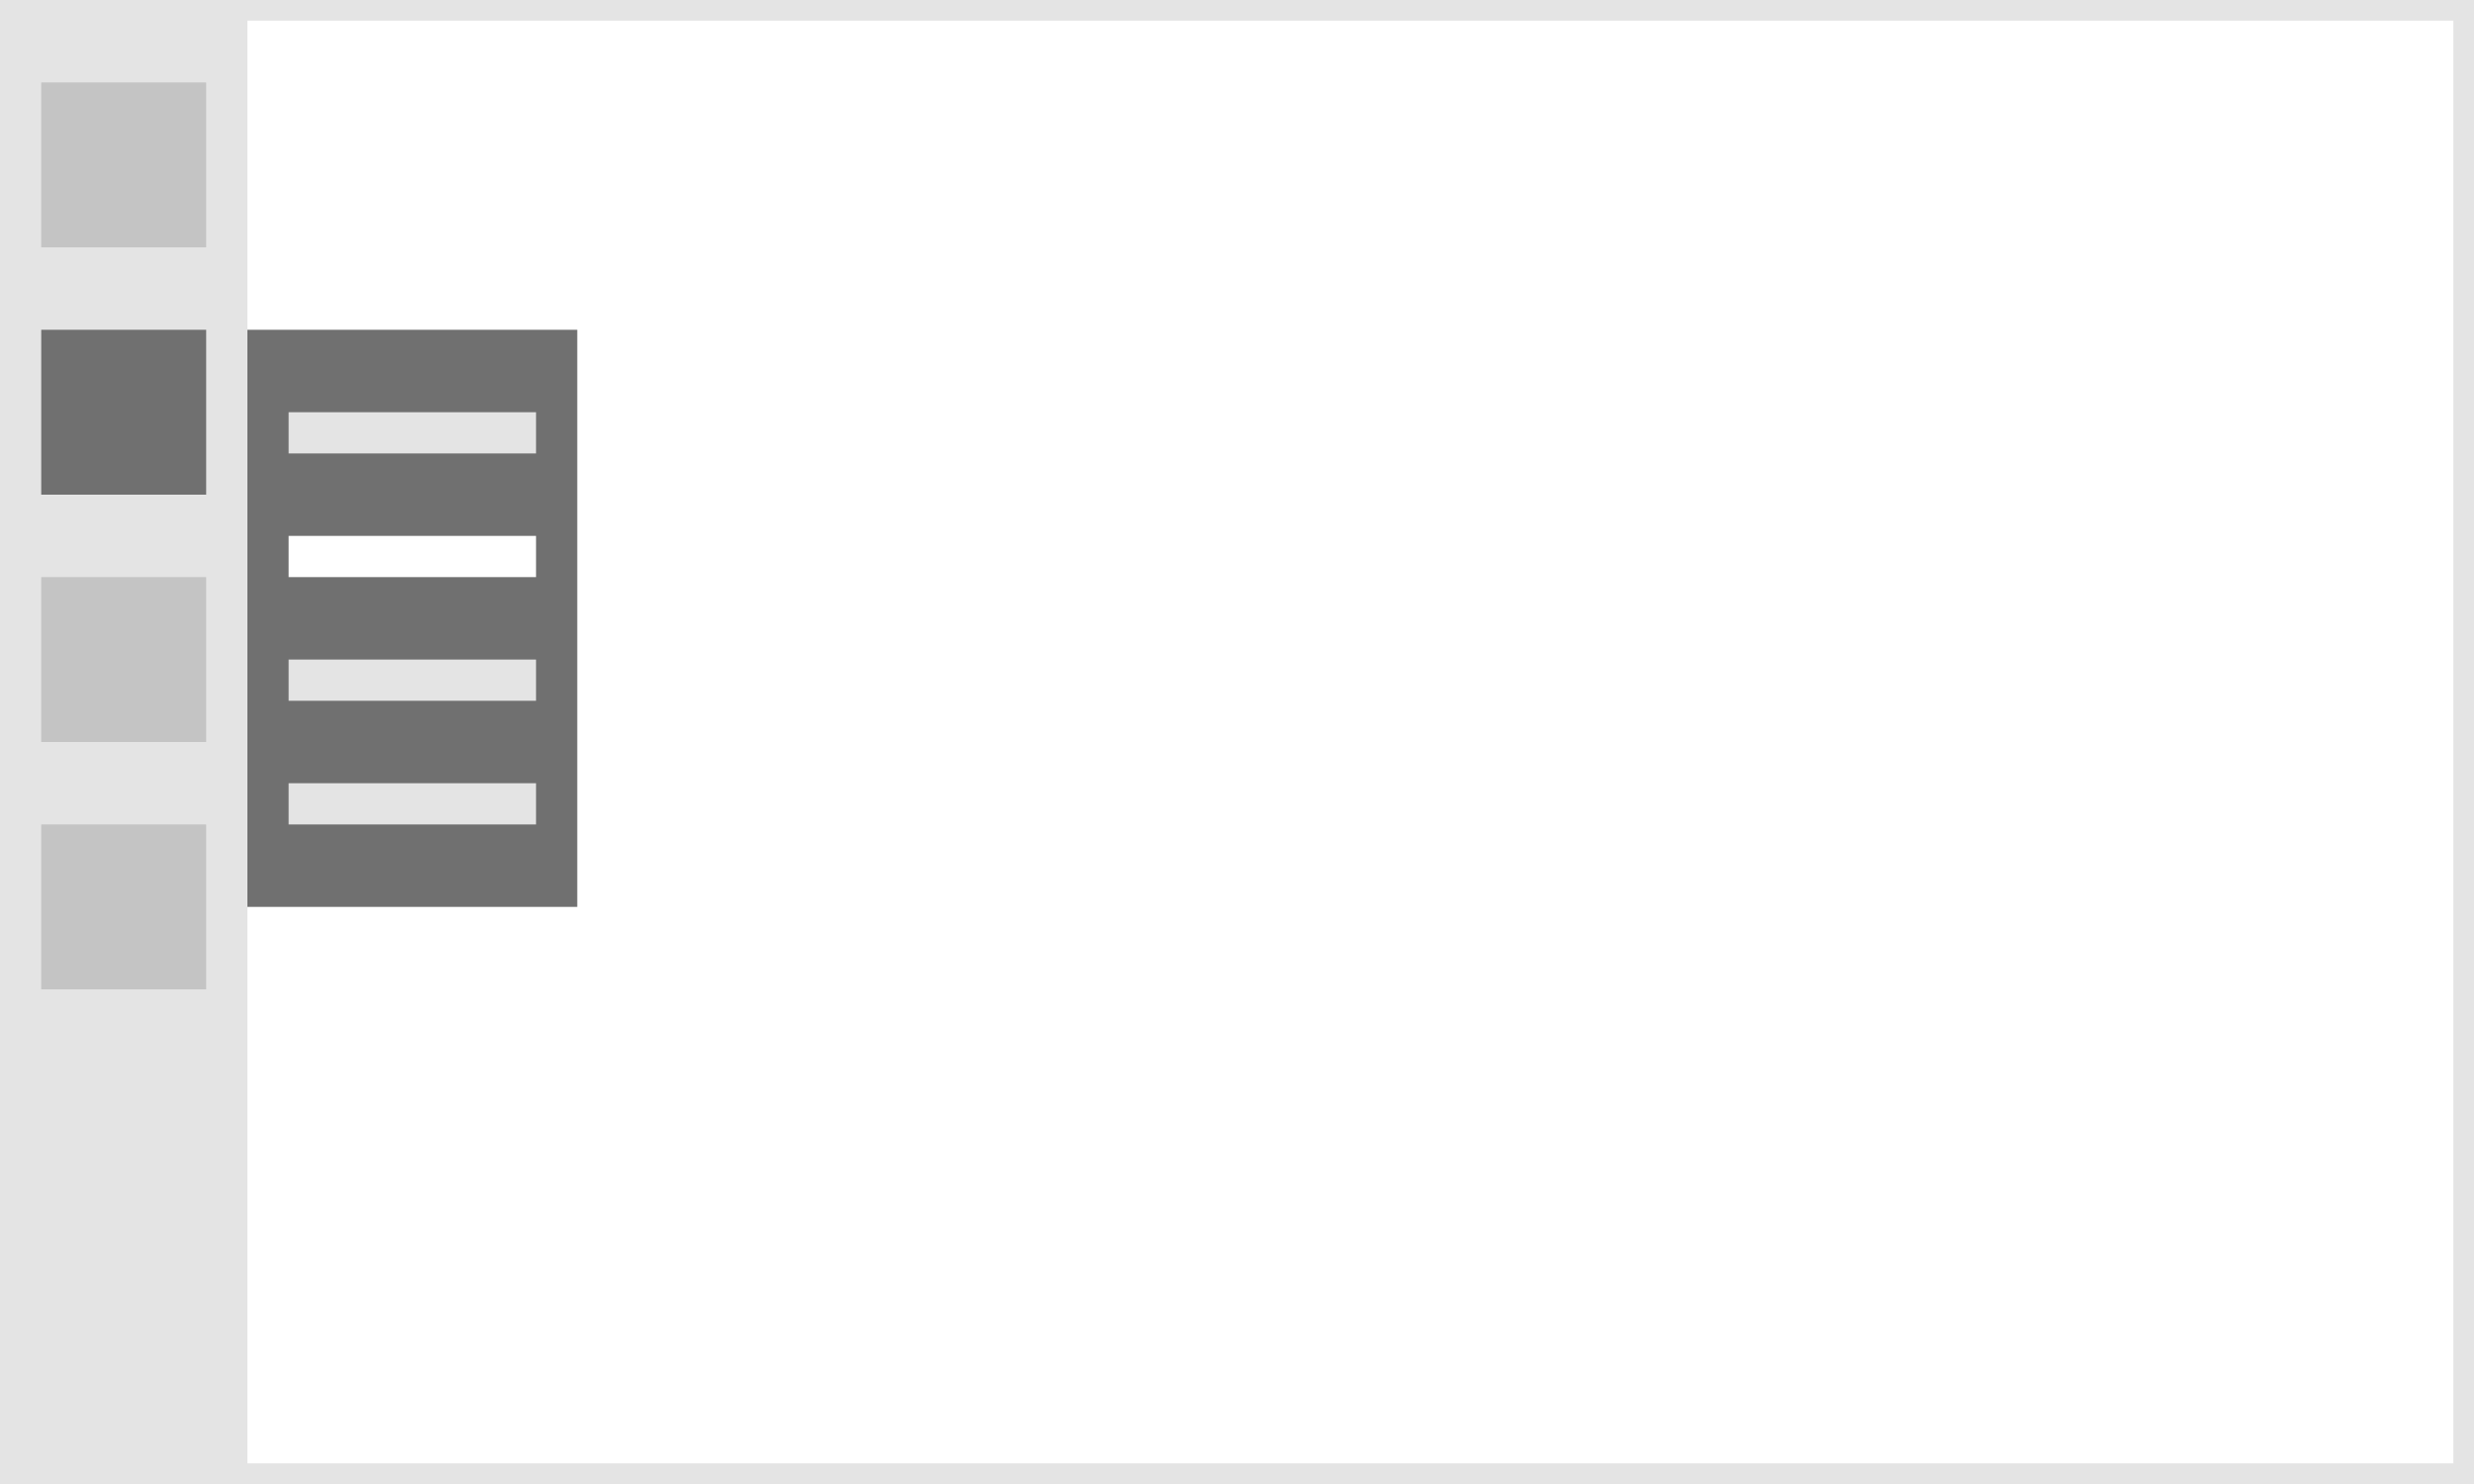 <svg xmlns="http://www.w3.org/2000/svg" width="120" height="72" viewBox="0 0 120 72"><defs><style>.a,.e{fill:#fff;}.a{stroke:#e4e4e4;}.b{fill:#e4e4e4;}.c{fill:#c4c4c4;}.d{fill:#707070;}.f{stroke:none;}.g{fill:none;}</style></defs><g transform="translate(-644 -470)"><g class="a" transform="translate(644 470)"><rect class="f" width="120" height="72"/><rect class="g" x="0.5" y="0.5" width="119" height="71"/></g><rect class="b" width="12" height="72" transform="translate(644 470)"/><rect class="c" width="8" height="8" transform="translate(646 474)"/><rect class="c" width="8" height="8" transform="translate(646 498)"/><rect class="d" width="8" height="8" transform="translate(646 486)"/><rect class="c" width="8" height="8" transform="translate(646 510)"/><g transform="translate(0 -3)"><rect class="d" width="16" height="28" transform="translate(656 489)"/><rect class="b" width="12" height="2" transform="translate(658 493)"/><rect class="b" width="12" height="2" transform="translate(658 505)"/><rect class="e" width="12" height="2" transform="translate(658 499)"/><rect class="b" width="12" height="2" transform="translate(658 511)"/></g></g></svg>